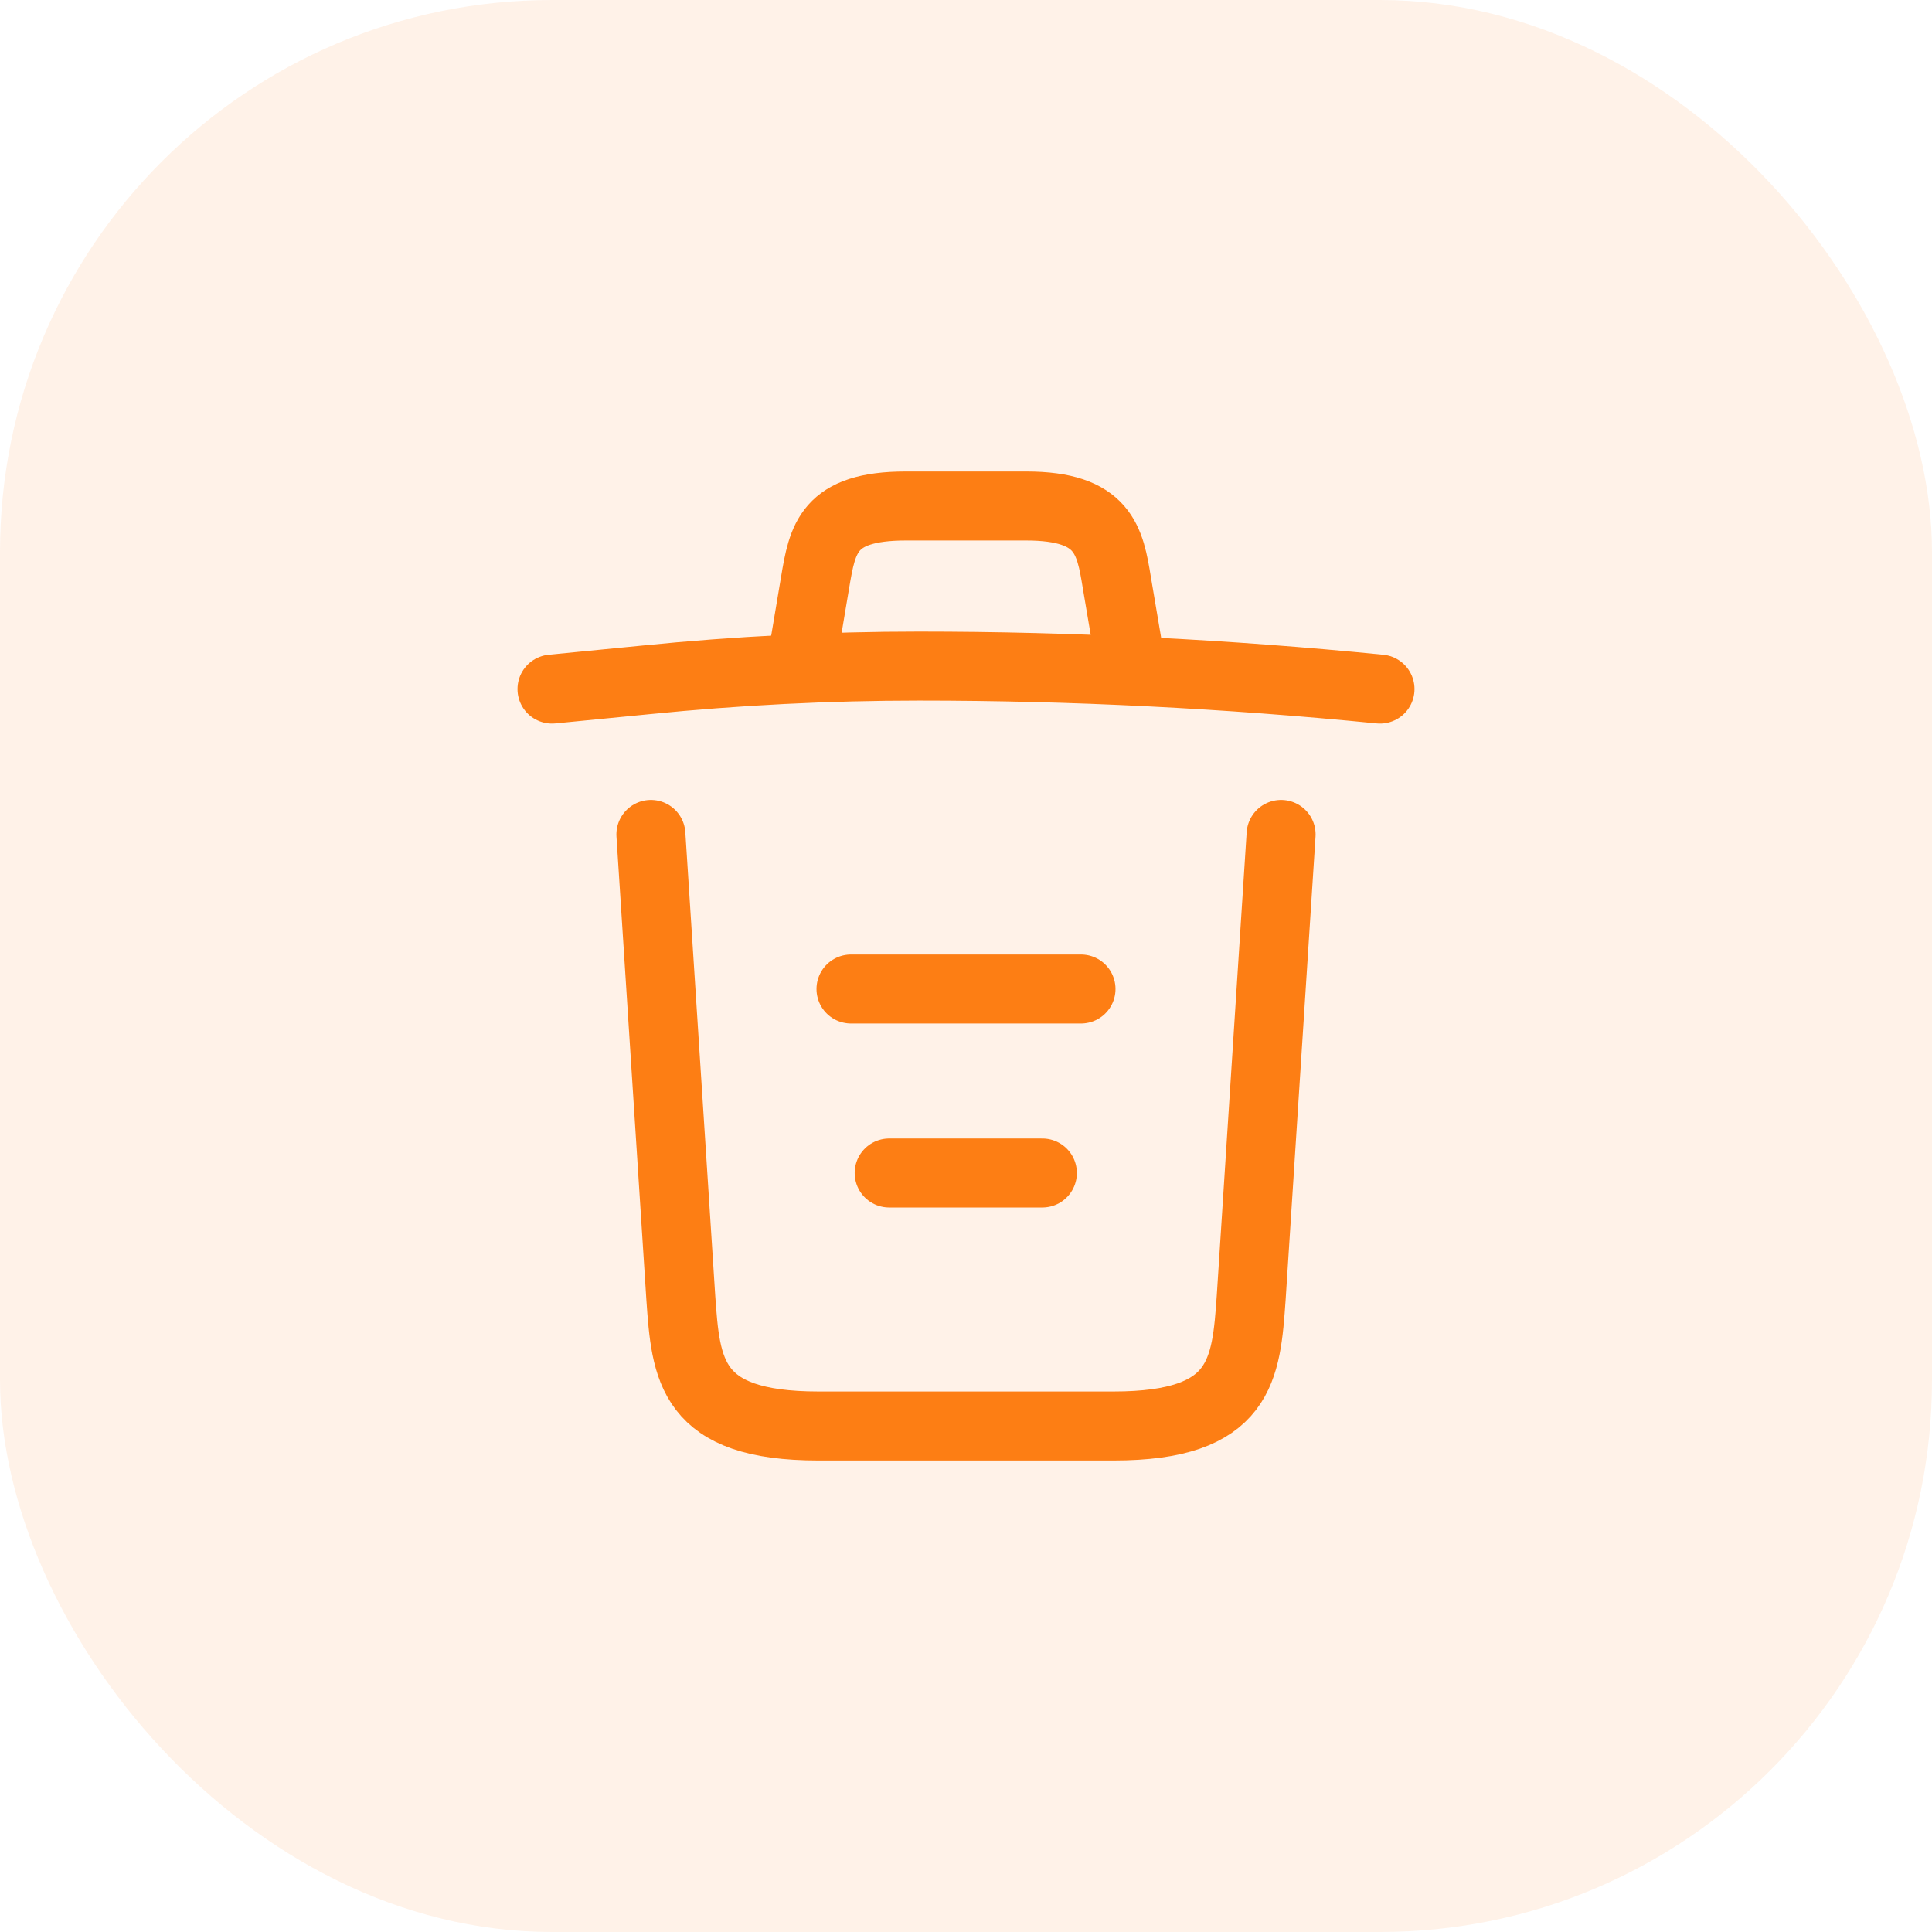 <svg width="42" height="42" viewBox="0 0 42 42" fill="none" xmlns="http://www.w3.org/2000/svg">
<rect width="42" height="42" rx="12" fill="#FD7E14" fill-opacity="0.1"/>
<path d="M30 14.98C26.67 14.65 23.32 14.48 19.98 14.48C18 14.48 16.02 14.581 14.04 14.78L12 14.98" stroke="#FD7E14" stroke-width="1.5" stroke-linecap="round" stroke-linejoin="round"/>
<path d="M17.5 13.97L17.72 12.66C17.88 11.71 18 11 19.69 11H22.31C24 11 24.13 11.75 24.28 12.67L24.5 13.97" stroke="#FD7E14" stroke-width="1.5" stroke-linecap="round" stroke-linejoin="round"/>
<path d="M27.85 18.14L27.2 28.21C27.09 29.78 27 31 24.21 31H17.79C15 31 14.91 29.78 14.8 28.21L14.15 18.14" stroke="#FD7E14" stroke-width="1.5" stroke-linecap="round" stroke-linejoin="round"/>
<path d="M19.33 25.5H22.66" stroke="#FD7E14" stroke-width="1.5" stroke-linecap="round" stroke-linejoin="round"/>
<path d="M18.5 21.5H23.5" stroke="#FD7E14" stroke-width="1.5" stroke-linecap="round" stroke-linejoin="round"/>
</svg>
